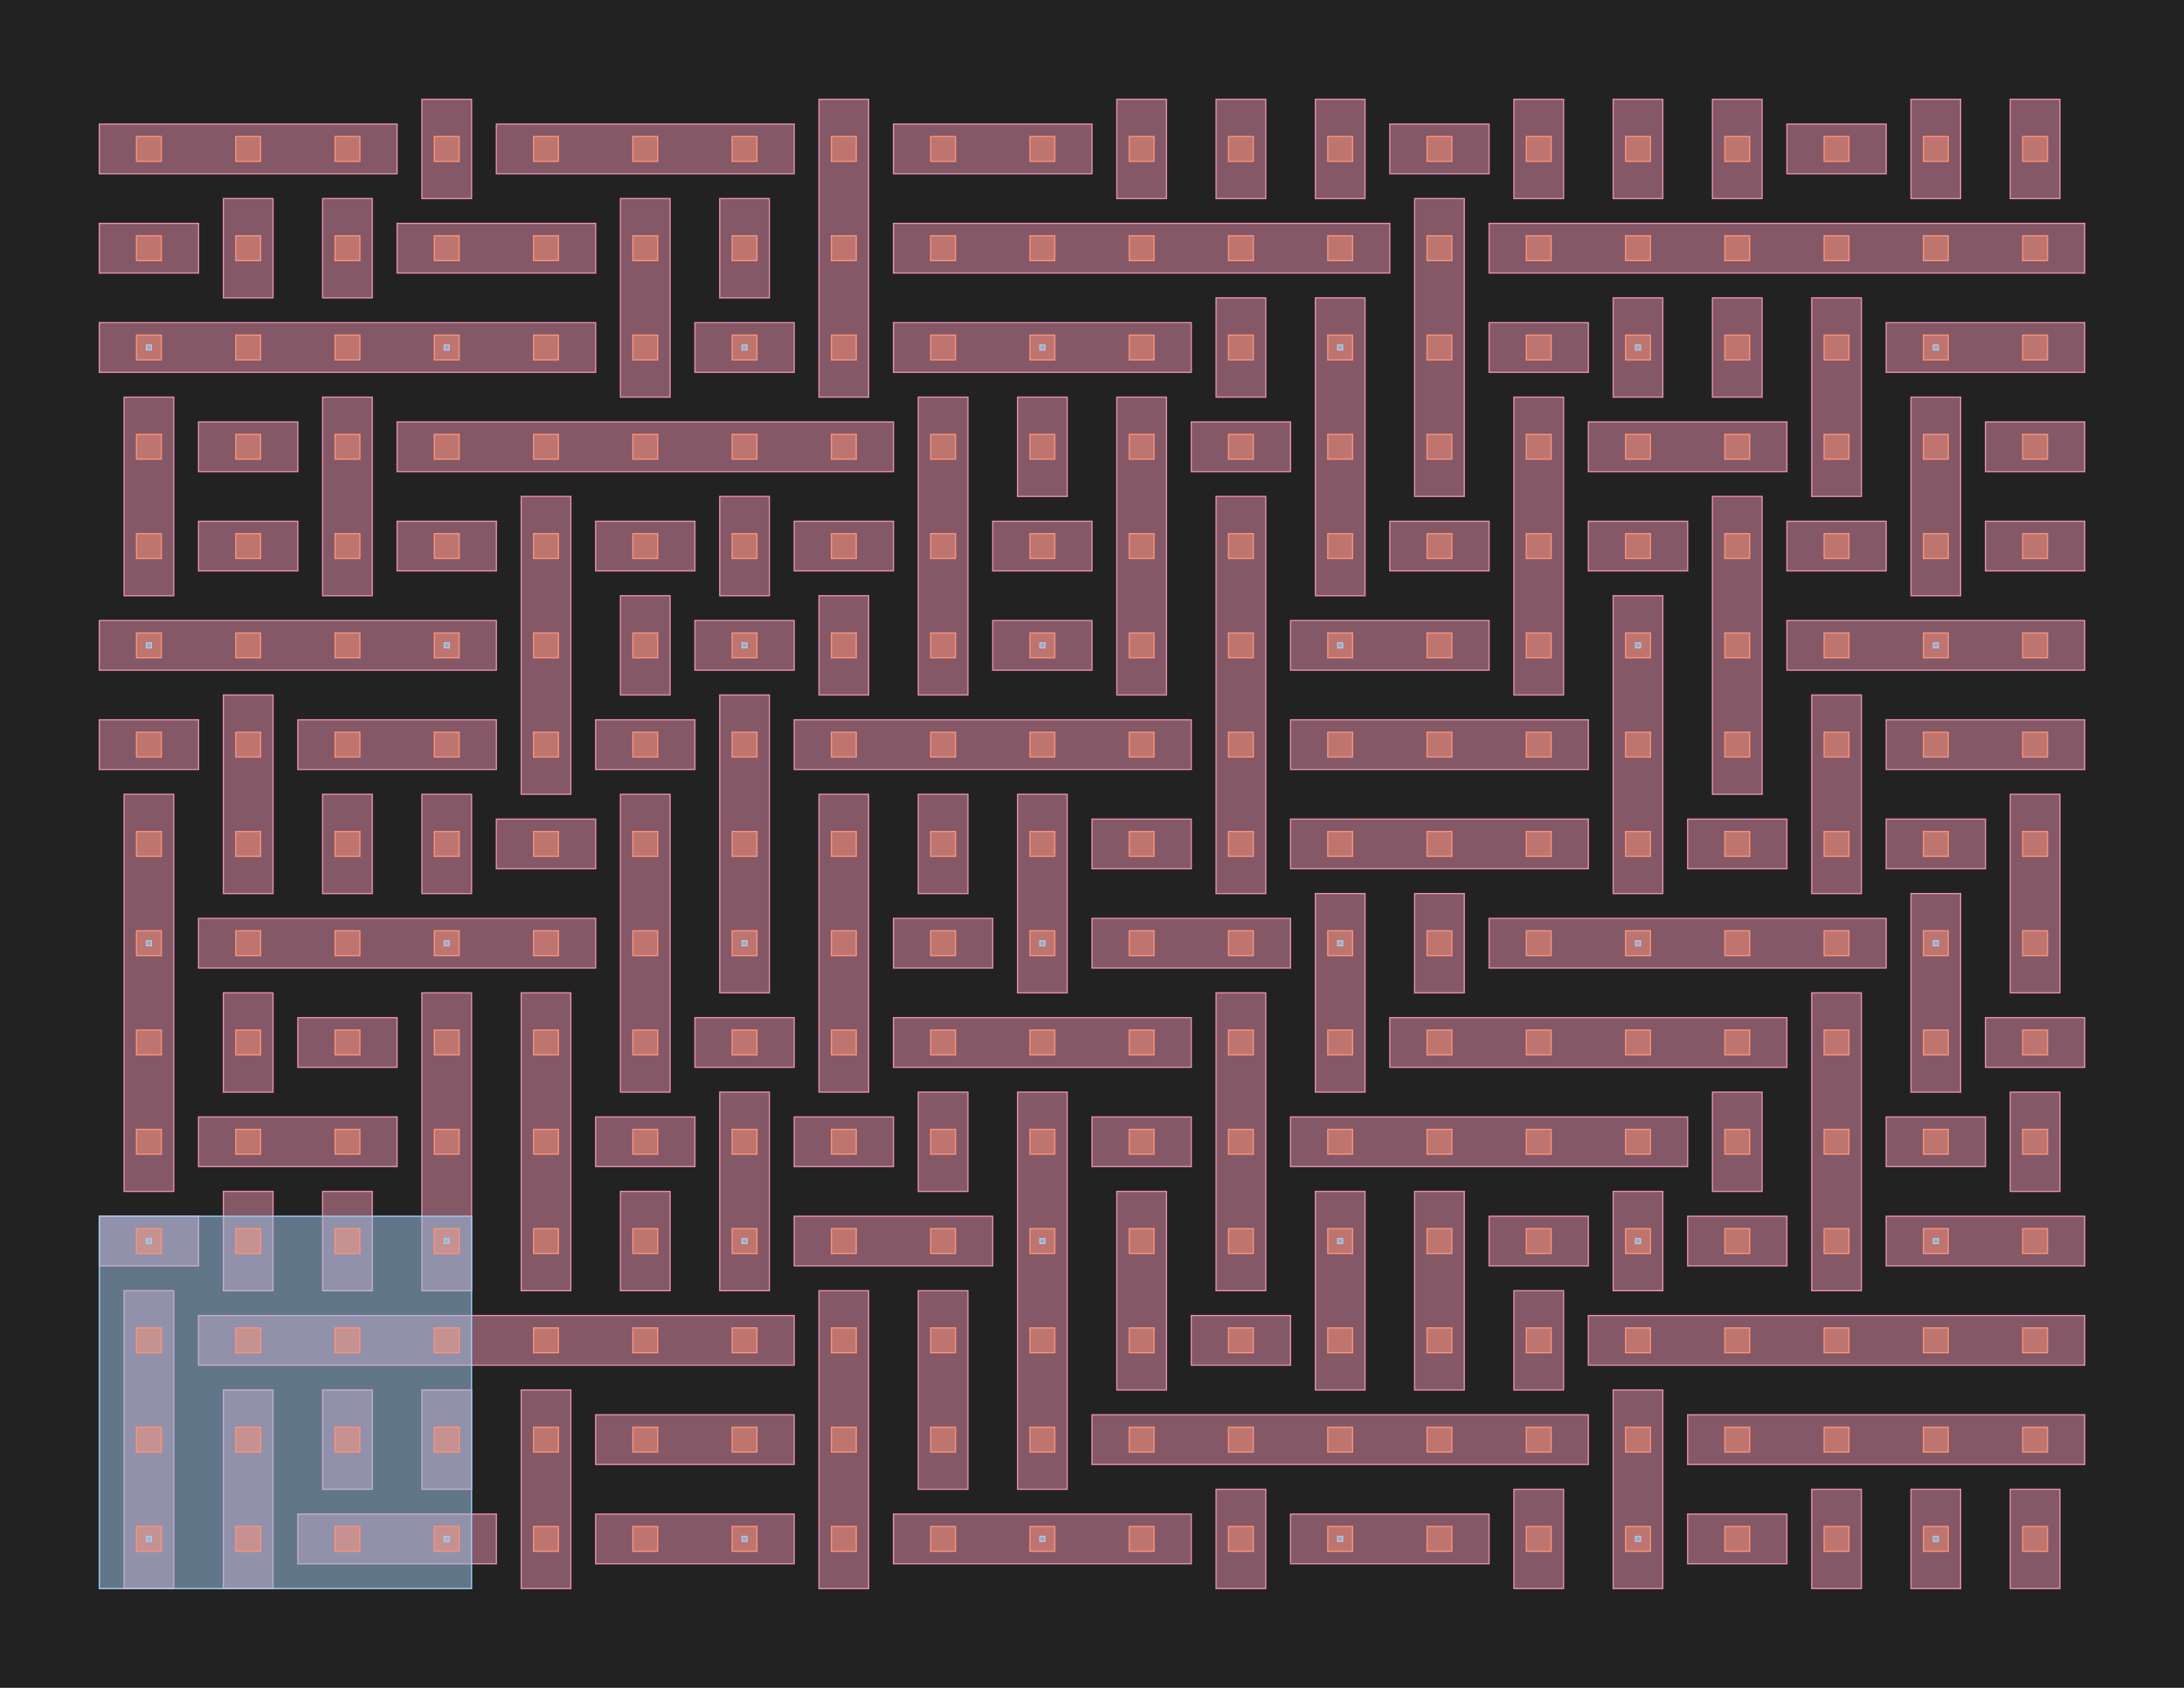 <?xml version="1.0" encoding="UTF-8"?>
<svg xmlns="http://www.w3.org/2000/svg" xmlns:xlink="http://www.w3.org/1999/xlink" width="1760" height="1360" viewBox="-80 -1280 1760 1360">
<defs>
<style type="text/css">
.l5d0 {stroke: #008856; fill: #008856; fill-opacity: 0.5;}
.l1d0 {stroke: #A1CAF1; fill: #A1CAF1; fill-opacity: 0.5;}
.l126d0 {stroke: #E68FAC; fill: #E68FAC; fill-opacity: 0.5;}
.l189d4 {stroke: #A1CAF1; fill: #A1CAF1; fill-opacity: 0.5;}
.l8d0 {stroke: #F99379; fill: #F99379; fill-opacity: 0.5;}
</style>
</defs>
<rect x="-80" y="-1280" width="1760" height="1360" fill="#222222" stroke="none"/>
<g id="my_logo" transform="scale(1 -1)">
<polygon id="0x16ca960" class="l126d0" points="160,20 320,20 320,60 160,60"/>
<polygon id="0x16d5b70" class="l126d0" points="400,20 560,20 560,60 400,60"/>
<polygon id="0x153b400" class="l126d0" points="640,20 880,20 880,60 640,60"/>
<polygon id="0x1727b30" class="l126d0" points="960,20 1120,20 1120,60 960,60"/>
<polygon id="0x15c0050" class="l126d0" points="1280,20 1360,20 1360,60 1280,60"/>
<polygon id="0x1831c70" class="l126d0" points="400,100 560,100 560,140 400,140"/>
<polygon id="0x1882c00" class="l126d0" points="800,100 1200,100 1200,140 800,140"/>
<polygon id="0x17f7250" class="l126d0" points="1280,100 1600,100 1600,140 1280,140"/>
<polygon id="0x17f9260" class="l126d0" points="80,180 560,180 560,220 80,220"/>
<polygon id="0x182dd20" class="l126d0" points="880,180 960,180 960,220 880,220"/>
<polygon id="0x1810db0" class="l126d0" points="1200,180 1600,180 1600,220 1200,220"/>
<polygon id="0x18479c0" class="l126d0" points="0,260 80,260 80,300 0,300"/>
<polygon id="0x18863c0" class="l126d0" points="560,260 720,260 720,300 560,300"/>
<polygon id="0x18ac820" class="l126d0" points="1120,260 1200,260 1200,300 1120,300"/>
<polygon id="0x183c740" class="l126d0" points="1280,260 1360,260 1360,300 1280,300"/>
<polygon id="0x18571a0" class="l126d0" points="1440,260 1600,260 1600,300 1440,300"/>
<polygon id="0x186f2a0" class="l126d0" points="80,340 240,340 240,380 80,380"/>
<polygon id="0x1818890" class="l126d0" points="400,340 480,340 480,380 400,380"/>
<polygon id="0x188e6b0" class="l126d0" points="560,340 640,340 640,380 560,380"/>
<polygon id="0x17fb120" class="l126d0" points="800,340 880,340 880,380 800,380"/>
<polygon id="0x1800820" class="l126d0" points="960,340 1280,340 1280,380 960,380"/>
<polygon id="0x18425e0" class="l126d0" points="1440,340 1520,340 1520,380 1440,380"/>
<polygon id="0x1852d50" class="l126d0" points="160,420 240,420 240,460 160,460"/>
<polygon id="0x1846420" class="l126d0" points="480,420 560,420 560,460 480,460"/>
<polygon id="0x15e3710" class="l126d0" points="640,420 880,420 880,460 640,460"/>
<polygon id="0x165dfd0" class="l126d0" points="1040,420 1360,420 1360,460 1040,460"/>
<polygon id="0x1671070" class="l126d0" points="1520,420 1600,420 1600,460 1520,460"/>
<polygon id="0x167f720" class="l126d0" points="80,500 400,500 400,540 80,540"/>
<polygon id="0x160e670" class="l126d0" points="640,500 720,500 720,540 640,540"/>
<polygon id="0x17df6e0" class="l126d0" points="800,500 960,500 960,540 800,540"/>
<polygon id="0x1811f80" class="l126d0" points="1120,500 1440,500 1440,540 1120,540"/>
<polygon id="0x17a4c80" class="l126d0" points="320,580 400,580 400,620 320,620"/>
<polygon id="0x17cdb00" class="l126d0" points="800,580 880,580 880,620 800,620"/>
<polygon id="0x18a5070" class="l126d0" points="960,580 1200,580 1200,620 960,620"/>
<polygon id="0x18a5130" class="l126d0" points="1280,580 1360,580 1360,620 1280,620"/>
<polygon id="0x18a51f0" class="l126d0" points="1440,580 1520,580 1520,620 1440,620"/>
<polygon id="0x18a52b0" class="l126d0" points="0,660 80,660 80,700 0,700"/>
<polygon id="0x18a5370" class="l126d0" points="160,660 320,660 320,700 160,700"/>
<polygon id="0x18a5430" class="l126d0" points="400,660 480,660 480,700 400,700"/>
<polygon id="0x18a54f0" class="l126d0" points="560,660 880,660 880,700 560,700"/>
<polygon id="0x18a55b0" class="l126d0" points="960,660 1200,660 1200,700 960,700"/>
<polygon id="0x18a5670" class="l126d0" points="1440,660 1600,660 1600,700 1440,700"/>
<polygon id="0x18a5730" class="l126d0" points="0,740 320,740 320,780 0,780"/>
<polygon id="0x18a57f0" class="l126d0" points="480,740 560,740 560,780 480,780"/>
<polygon id="0x18a58b0" class="l126d0" points="720,740 800,740 800,780 720,780"/>
<polygon id="0x18a5970" class="l126d0" points="960,740 1120,740 1120,780 960,780"/>
<polygon id="0x18a5a30" class="l126d0" points="1360,740 1600,740 1600,780 1360,780"/>
<polygon id="0x18a5af0" class="l126d0" points="80,820 160,820 160,860 80,860"/>
<polygon id="0x18a5bb0" class="l126d0" points="240,820 320,820 320,860 240,860"/>
<polygon id="0x18a5c70" class="l126d0" points="400,820 480,820 480,860 400,860"/>
<polygon id="0x18a5d30" class="l126d0" points="560,820 640,820 640,860 560,860"/>
<polygon id="0x18a5df0" class="l126d0" points="720,820 800,820 800,860 720,860"/>
<polygon id="0x18a5eb0" class="l126d0" points="1040,820 1120,820 1120,860 1040,860"/>
<polygon id="0x18a5f70" class="l126d0" points="1200,820 1280,820 1280,860 1200,860"/>
<polygon id="0x18a6030" class="l126d0" points="1360,820 1440,820 1440,860 1360,860"/>
<polygon id="0x18a60f0" class="l126d0" points="1520,820 1600,820 1600,860 1520,860"/>
<polygon id="0x18a61b0" class="l126d0" points="80,900 160,900 160,940 80,940"/>
<polygon id="0x18a6270" class="l126d0" points="240,900 640,900 640,940 240,940"/>
<polygon id="0x18a6330" class="l126d0" points="880,900 960,900 960,940 880,940"/>
<polygon id="0x18a63f0" class="l126d0" points="1200,900 1360,900 1360,940 1200,940"/>
<polygon id="0x18a64b0" class="l126d0" points="1520,900 1600,900 1600,940 1520,940"/>
<polygon id="0x18a6570" class="l126d0" points="0,980 400,980 400,1020 0,1020"/>
<polygon id="0x18a6630" class="l126d0" points="480,980 560,980 560,1020 480,1020"/>
<polygon id="0x18a66f0" class="l126d0" points="640,980 880,980 880,1020 640,1020"/>
<polygon id="0x18a67b0" class="l126d0" points="1120,980 1200,980 1200,1020 1120,1020"/>
<polygon id="0x1819c10" class="l126d0" points="1440,980 1600,980 1600,1020 1440,1020"/>
<polygon id="0x1840870" class="l126d0" points="0,1060 80,1060 80,1100 0,1100"/>
<polygon id="0x1887510" class="l126d0" points="240,1060 400,1060 400,1100 240,1100"/>
<polygon id="0x1645e30" class="l126d0" points="640,1060 1040,1060 1040,1100 640,1100"/>
<polygon id="0x1656ab0" class="l126d0" points="1120,1060 1600,1060 1600,1100 1120,1100"/>
<polygon id="0x16cc690" class="l126d0" points="0,1140 240,1140 240,1180 0,1180"/>
<polygon id="0x16c0820" class="l126d0" points="320,1140 560,1140 560,1180 320,1180"/>
<polygon id="0x1787840" class="l126d0" points="640,1140 800,1140 800,1180 640,1180"/>
<polygon id="0x178e3e0" class="l126d0" points="1040,1140 1120,1140 1120,1180 1040,1180"/>
<polygon id="0x1855e20" class="l126d0" points="1360,1140 1440,1140 1440,1180 1360,1180"/>
<polygon id="0x180af20" class="l126d0" points="20,0 60,0 60,240 20,240"/>
<polygon id="0x1652090" class="l126d0" points="20,320 60,320 60,640 20,640"/>
<polygon id="0x17d07d0" class="l126d0" points="20,800 60,800 60,960 20,960"/>
<polygon id="0x17d3240" class="l126d0" points="100,0 140,0 140,160 100,160"/>
<polygon id="0x17ebf30" class="l126d0" points="100,240 140,240 140,320 100,320"/>
<polygon id="0x1801fa0" class="l126d0" points="100,400 140,400 140,480 100,480"/>
<polygon id="0x187d9a0" class="l126d0" points="100,560 140,560 140,720 100,720"/>
<polygon id="0x16a6fb0" class="l126d0" points="100,1040 140,1040 140,1120 100,1120"/>
<polygon id="0x16f2bb0" class="l126d0" points="180,80 220,80 220,160 180,160"/>
<polygon id="0x16f2c20" class="l126d0" points="180,240 220,240 220,320 180,320"/>
<polygon id="0x1715b60" class="l126d0" points="180,560 220,560 220,640 180,640"/>
<polygon id="0x17809f0" class="l126d0" points="180,800 220,800 220,960 180,960"/>
<polygon id="0x17eb010" class="l126d0" points="180,1040 220,1040 220,1120 180,1120"/>
<polygon id="0x17eb080" class="l126d0" points="260,80 300,80 300,160 260,160"/>
<polygon id="0x1805120" class="l126d0" points="260,240 300,240 300,480 260,480"/>
<polygon id="0x1852370" class="l126d0" points="260,560 300,560 300,640 260,640"/>
<polygon id="0x18486e0" class="l126d0" points="260,1120 300,1120 300,1200 260,1200"/>
<polygon id="0x1848750" class="l126d0" points="340,0 380,0 380,160 340,160"/>
<polygon id="0x1886c70" class="l126d0" points="340,240 380,240 380,480 340,480"/>
<polygon id="0x1670cc0" class="l126d0" points="340,640 380,640 380,880 340,880"/>
<polygon id="0x1673220" class="l126d0" points="420,240 460,240 460,320 420,320"/>
<polygon id="0x1673290" class="l126d0" points="420,400 460,400 460,640 420,640"/>
<polygon id="0x16b0e90" class="l126d0" points="420,720 460,720 460,800 420,800"/>
<polygon id="0x1717460" class="l126d0" points="420,960 460,960 460,1120 420,1120"/>
<polygon id="0x16f0b50" class="l126d0" points="500,240 540,240 540,400 500,400"/>
<polygon id="0x17bffe0" class="l126d0" points="500,480 540,480 540,720 500,720"/>
<polygon id="0x1832e80" class="l126d0" points="500,800 540,800 540,880 500,880"/>
<polygon id="0x17f21f0" class="l126d0" points="500,1040 540,1040 540,1120 500,1120"/>
<polygon id="0x1860650" class="l126d0" points="580,0 620,0 620,240 580,240"/>
<polygon id="0x18769d0" class="l126d0" points="580,400 620,400 620,640 580,640"/>
<polygon id="0x1659a20" class="l126d0" points="580,720 620,720 620,800 580,800"/>
<polygon id="0x1659ae0" class="l126d0" points="580,960 620,960 620,1200 580,1200"/>
<polygon id="0x167dde0" class="l126d0" points="660,80 700,80 700,240 660,240"/>
<polygon id="0x167dea0" class="l126d0" points="660,320 700,320 700,400 660,400"/>
<polygon id="0x170eef0" class="l126d0" points="660,560 700,560 700,640 660,640"/>
<polygon id="0x170efb0" class="l126d0" points="660,720 700,720 700,960 660,960"/>
<polygon id="0x1674960" class="l126d0" points="740,80 780,80 780,400 740,400"/>
<polygon id="0x1674a20" class="l126d0" points="740,480 780,480 780,640 740,640"/>
<polygon id="0x17cf360" class="l126d0" points="740,880 780,880 780,960 740,960"/>
<polygon id="0x17cf420" class="l126d0" points="820,160 860,160 860,320 820,320"/>
<polygon id="0x1577eb0" class="l126d0" points="820,720 860,720 860,960 820,960"/>
<polygon id="0x1577f70" class="l126d0" points="820,1120 860,1120 860,1200 820,1200"/>
<polygon id="0x18138b0" class="l126d0" points="900,0 940,0 940,80 900,80"/>
<polygon id="0x1813970" class="l126d0" points="900,240 940,240 940,480 900,480"/>
<polygon id="0x18177c0" class="l126d0" points="900,560 940,560 940,880 900,880"/>
<polygon id="0x1817880" class="l126d0" points="900,960 940,960 940,1040 900,1040"/>
<polygon id="0x1622790" class="l126d0" points="900,1120 940,1120 940,1200 900,1200"/>
<polygon id="0x1644210" class="l126d0" points="980,160 1020,160 1020,320 980,320"/>
<polygon id="0x1644280" class="l126d0" points="980,400 1020,400 1020,560 980,560"/>
<polygon id="0x164e270" class="l126d0" points="980,800 1020,800 1020,1040 980,1040"/>
<polygon id="0x164e330" class="l126d0" points="980,1120 1020,1120 1020,1200 980,1200"/>
<polygon id="0x1686d10" class="l126d0" points="1060,160 1100,160 1100,320 1060,320"/>
<polygon id="0x16a2040" class="l126d0" points="1060,480 1100,480 1100,560 1060,560"/>
<polygon id="0x16a20b0" class="l126d0" points="1060,880 1100,880 1100,1120 1060,1120"/>
<polygon id="0x1789850" class="l126d0" points="1140,0 1180,0 1180,80 1140,80"/>
<polygon id="0x1789910" class="l126d0" points="1140,160 1180,160 1180,240 1140,240"/>
<polygon id="0x179f410" class="l126d0" points="1140,720 1180,720 1180,960 1140,960"/>
<polygon id="0x1850f40" class="l126d0" points="1140,1120 1180,1120 1180,1200 1140,1200"/>
<polygon id="0x1850fb0" class="l126d0" points="1220,0 1260,0 1260,160 1220,160"/>
<polygon id="0x18495c0" class="l126d0" points="1220,240 1260,240 1260,320 1220,320"/>
<polygon id="0x1849680" class="l126d0" points="1220,560 1260,560 1260,800 1220,800"/>
<polygon id="0x1643290" class="l126d0" points="1220,960 1260,960 1260,1040 1220,1040"/>
<polygon id="0x16a8820" class="l126d0" points="1220,1120 1260,1120 1260,1200 1220,1200"/>
<polygon id="0x16a88e0" class="l126d0" points="1300,320 1340,320 1340,400 1300,400"/>
<polygon id="0x1634740" class="l126d0" points="1300,640 1340,640 1340,880 1300,880"/>
<polygon id="0x1634800" class="l126d0" points="1300,960 1340,960 1340,1040 1300,1040"/>
<polygon id="0x1718e20" class="l126d0" points="1300,1120 1340,1120 1340,1200 1300,1200"/>
<polygon id="0x1711860" class="l126d0" points="1380,0 1420,0 1420,80 1380,80"/>
<polygon id="0x1711920" class="l126d0" points="1380,240 1420,240 1420,480 1380,480"/>
<polygon id="0x177ee20" class="l126d0" points="1380,560 1420,560 1420,720 1380,720"/>
<polygon id="0x177eee0" class="l126d0" points="1380,880 1420,880 1420,1040 1380,1040"/>
<polygon id="0x178d3f0" class="l126d0" points="1460,0 1500,0 1500,80 1460,80"/>
<polygon id="0x167fc10" class="l126d0" points="1460,400 1500,400 1500,560 1460,560"/>
<polygon id="0x167fcd0" class="l126d0" points="1460,800 1500,800 1500,960 1460,960"/>
<polygon id="0x16c9890" class="l126d0" points="1460,1120 1500,1120 1500,1200 1460,1200"/>
<polygon id="0x16c9950" class="l126d0" points="1540,0 1580,0 1580,80 1540,80"/>
<polygon id="0x1707580" class="l126d0" points="1540,320 1580,320 1580,400 1540,400"/>
<polygon id="0x1707640" class="l126d0" points="1540,480 1580,480 1580,640 1540,640"/>
<polygon id="0x17162b0" class="l126d0" points="1540,1120 1580,1120 1580,1200 1540,1200"/>
<polygon id="0x1716370" class="l189d4" points="0,0 300,0 300,300 0,300"/>
<polygon id="0x16ef7d0" class="l8d0" points="30,30 50,30 50,50 30,50"/>
<polygon id="0x16ef890" class="l8d0" points="30,110 50,110 50,130 30,130"/>
<polygon id="0x175c790" class="l8d0" points="30,190 50,190 50,210 30,210"/>
<polygon id="0x175c850" class="l8d0" points="30,270 50,270 50,290 30,290"/>
<polygon id="0x184e4b0" class="l8d0" points="30,350 50,350 50,370 30,370"/>
<polygon id="0x184e570" class="l8d0" points="30,430 50,430 50,450 30,450"/>
<polygon id="0x187df30" class="l8d0" points="30,510 50,510 50,530 30,530"/>
<polygon id="0x187dff0" class="l8d0" points="30,590 50,590 50,610 30,610"/>
<polygon id="0x1883df0" class="l8d0" points="30,670 50,670 50,690 30,690"/>
<polygon id="0x1883eb0" class="l8d0" points="30,750 50,750 50,770 30,770"/>
<polygon id="0x1682fe0" class="l8d0" points="30,830 50,830 50,850 30,850"/>
<polygon id="0x16830a0" class="l8d0" points="30,910 50,910 50,930 30,930"/>
<polygon id="0x166f9f0" class="l8d0" points="30,990 50,990 50,1010 30,1010"/>
<polygon id="0x166fab0" class="l8d0" points="30,1070 50,1070 50,1090 30,1090"/>
<polygon id="0x16ca120" class="l8d0" points="30,1150 50,1150 50,1170 30,1170"/>
<polygon id="0x16ca1e0" class="l8d0" points="110,30 130,30 130,50 110,50"/>
<polygon id="0x17d7b60" class="l8d0" points="110,110 130,110 130,130 110,130"/>
<polygon id="0x17d7c20" class="l8d0" points="110,190 130,190 130,210 110,210"/>
<polygon id="0x16813b0" class="l8d0" points="110,270 130,270 130,290 110,290"/>
<polygon id="0x1681470" class="l8d0" points="110,350 130,350 130,370 110,370"/>
<polygon id="0x16814e0" class="l8d0" points="110,430 130,430 130,450 110,450"/>
<polygon id="0x16db280" class="l8d0" points="110,510 130,510 130,530 110,530"/>
<polygon id="0x16db340" class="l8d0" points="110,590 130,590 130,610 110,610"/>
<polygon id="0x16d1ad0" class="l8d0" points="110,670 130,670 130,690 110,690"/>
<polygon id="0x16d1b90" class="l8d0" points="110,750 130,750 130,770 110,770"/>
<polygon id="0x17962d0" class="l8d0" points="110,830 130,830 130,850 110,850"/>
<polygon id="0x1796390" class="l8d0" points="110,910 130,910 130,930 110,930"/>
<polygon id="0x185f040" class="l8d0" points="110,990 130,990 130,1010 110,1010"/>
<polygon id="0x185f100" class="l8d0" points="110,1070 130,1070 130,1090 110,1090"/>
<polygon id="0x1874800" class="l8d0" points="110,1150 130,1150 130,1170 110,1170"/>
<polygon id="0x18748c0" class="l8d0" points="190,30 210,30 210,50 190,50"/>
<polygon id="0x15e2e90" class="l8d0" points="190,110 210,110 210,130 190,130"/>
<polygon id="0x15e2f50" class="l8d0" points="190,190 210,190 210,210 190,210"/>
<polygon id="0x166dd50" class="l8d0" points="190,270 210,270 210,290 190,290"/>
<polygon id="0x166de10" class="l8d0" points="190,350 210,350 210,370 190,370"/>
<polygon id="0x167d540" class="l8d0" points="190,430 210,430 210,450 190,450"/>
<polygon id="0x167d600" class="l8d0" points="190,510 210,510 210,530 190,530"/>
<polygon id="0x1698830" class="l8d0" points="190,590 210,590 210,610 190,610"/>
<polygon id="0x16988f0" class="l8d0" points="190,670 210,670 210,690 190,690"/>
<polygon id="0x16c2ee0" class="l8d0" points="190,750 210,750 210,770 190,770"/>
<polygon id="0x16c2fa0" class="l8d0" points="190,830 210,830 210,850 190,850"/>
<polygon id="0x1756fa0" class="l8d0" points="190,910 210,910 210,930 190,930"/>
<polygon id="0x1757060" class="l8d0" points="190,990 210,990 210,1010 190,1010"/>
<polygon id="0x17c8d00" class="l8d0" points="190,1070 210,1070 210,1090 190,1090"/>
<polygon id="0x17c8dc0" class="l8d0" points="190,1150 210,1150 210,1170 190,1170"/>
<polygon id="0x1541910" class="l8d0" points="270,30 290,30 290,50 270,50"/>
<polygon id="0x15419d0" class="l8d0" points="270,110 290,110 290,130 270,130"/>
<polygon id="0x16426f0" class="l8d0" points="270,190 290,190 290,210 270,210"/>
<polygon id="0x16427b0" class="l8d0" points="270,270 290,270 290,290 270,290"/>
<polygon id="0x175ef30" class="l8d0" points="270,350 290,350 290,370 270,370"/>
<polygon id="0x175eff0" class="l8d0" points="270,430 290,430 290,450 270,450"/>
<polygon id="0x17b1c80" class="l8d0" points="270,510 290,510 290,530 270,530"/>
<polygon id="0x17b1d40" class="l8d0" points="270,590 290,590 290,610 270,610"/>
<polygon id="0x17d84b0" class="l8d0" points="270,670 290,670 290,690 270,690"/>
<polygon id="0x17d8570" class="l8d0" points="270,750 290,750 290,770 270,770"/>
<polygon id="0x18621e0" class="l8d0" points="270,830 290,830 290,850 270,850"/>
<polygon id="0x18622a0" class="l8d0" points="270,910 290,910 290,930 270,930"/>
<polygon id="0x1709700" class="l8d0" points="270,990 290,990 290,1010 270,1010"/>
<polygon id="0x17097c0" class="l8d0" points="270,1070 290,1070 290,1090 270,1090"/>
<polygon id="0x17e1f60" class="l8d0" points="270,1150 290,1150 290,1170 270,1170"/>
<polygon id="0x17e2020" class="l8d0" points="350,30 370,30 370,50 350,50"/>
<polygon id="0x17fa9c0" class="l8d0" points="350,110 370,110 370,130 350,130"/>
<polygon id="0x17faa30" class="l8d0" points="350,190 370,190 370,210 350,210"/>
<polygon id="0x17faaf0" class="l8d0" points="350,270 370,270 370,290 350,290"/>
<polygon id="0x183df50" class="l8d0" points="350,350 370,350 370,370 350,370"/>
<polygon id="0x183e010" class="l8d0" points="350,430 370,430 370,450 350,450"/>
<polygon id="0x1725320" class="l8d0" points="350,510 370,510 370,530 350,530"/>
<polygon id="0x17253e0" class="l8d0" points="350,590 370,590 370,610 350,610"/>
<polygon id="0x178b120" class="l8d0" points="350,670 370,670 370,690 350,690"/>
<polygon id="0x178b1e0" class="l8d0" points="350,750 370,750 370,770 350,770"/>
<polygon id="0x17f28e0" class="l8d0" points="350,830 370,830 370,850 350,850"/>
<polygon id="0x17f29a0" class="l8d0" points="350,910 370,910 370,930 350,930"/>
<polygon id="0x17fa480" class="l8d0" points="350,990 370,990 370,1010 350,1010"/>
<polygon id="0x17fa540" class="l8d0" points="350,1070 370,1070 370,1090 350,1090"/>
<polygon id="0x1862890" class="l8d0" points="350,1150 370,1150 370,1170 350,1170"/>
<polygon id="0x1862950" class="l8d0" points="430,30 450,30 450,50 430,50"/>
<polygon id="0x15e4040" class="l8d0" points="430,110 450,110 450,130 430,130"/>
<polygon id="0x15e4100" class="l8d0" points="430,190 450,190 450,210 430,210"/>
<polygon id="0x1685af0" class="l8d0" points="430,270 450,270 450,290 430,290"/>
<polygon id="0x1685bb0" class="l8d0" points="430,350 450,350 450,370 430,370"/>
<polygon id="0x1685c70" class="l8d0" points="430,430 450,430 450,450 430,450"/>
<polygon id="0x16885c0" class="l8d0" points="430,510 450,510 450,530 430,530"/>
<polygon id="0x1688680" class="l8d0" points="430,590 450,590 450,610 430,610"/>
<polygon id="0x1688740" class="l8d0" points="430,670 450,670 450,690 430,690"/>
<polygon id="0x16da130" class="l8d0" points="430,750 450,750 450,770 430,770"/>
<polygon id="0x16da1f0" class="l8d0" points="430,830 450,830 450,850 430,850"/>
<polygon id="0x16da2b0" class="l8d0" points="430,910 450,910 450,930 430,930"/>
<polygon id="0x16e8db0" class="l8d0" points="430,990 450,990 450,1010 430,1010"/>
<polygon id="0x16e8e70" class="l8d0" points="430,1070 450,1070 450,1090 430,1090"/>
<polygon id="0x16e8f30" class="l8d0" points="430,1150 450,1150 450,1170 430,1170"/>
<polygon id="0x170f9f0" class="l8d0" points="510,30 530,30 530,50 510,50"/>
<polygon id="0x170fab0" class="l8d0" points="510,110 530,110 530,130 510,130"/>
<polygon id="0x170fb70" class="l8d0" points="510,190 530,190 530,210 510,210"/>
<polygon id="0x179fd60" class="l8d0" points="510,270 530,270 530,290 510,290"/>
<polygon id="0x179fe20" class="l8d0" points="510,350 530,350 530,370 510,370"/>
<polygon id="0x179fee0" class="l8d0" points="510,430 530,430 530,450 510,450"/>
<polygon id="0x180e830" class="l8d0" points="510,510 530,510 530,530 510,530"/>
<polygon id="0x180e8f0" class="l8d0" points="510,590 530,590 530,610 510,610"/>
<polygon id="0x180e9b0" class="l8d0" points="510,670 530,670 530,690 510,690"/>
<polygon id="0x16f6290" class="l8d0" points="510,750 530,750 530,770 510,770"/>
<polygon id="0x16f6350" class="l8d0" points="510,830 530,830 530,850 510,850"/>
<polygon id="0x160eca0" class="l8d0" points="510,910 530,910 530,930 510,930"/>
<polygon id="0x160ed60" class="l8d0" points="510,990 530,990 530,1010 510,1010"/>
<polygon id="0x160ee20" class="l8d0" points="510,1070 530,1070 530,1090 510,1090"/>
<polygon id="0x1836df0" class="l8d0" points="510,1150 530,1150 530,1170 510,1170"/>
<polygon id="0x1836eb0" class="l8d0" points="590,30 610,30 610,50 590,50"/>
<polygon id="0x17ef730" class="l8d0" points="590,110 610,110 610,130 590,130"/>
<polygon id="0x17ef7f0" class="l8d0" points="590,190 610,190 610,210 590,210"/>
<polygon id="0x17ef8b0" class="l8d0" points="590,270 610,270 610,290 590,290"/>
<polygon id="0x18550c0" class="l8d0" points="590,350 610,350 610,370 590,370"/>
<polygon id="0x1855180" class="l8d0" points="590,430 610,430 610,450 590,450"/>
<polygon id="0x18a7880" class="l8d0" points="590,510 610,510 610,530 590,530"/>
<polygon id="0x18a7940" class="l8d0" points="590,590 610,590 610,610 590,610"/>
<polygon id="0x18a7a00" class="l8d0" points="590,670 610,670 610,690 590,690"/>
<polygon id="0x18a7ac0" class="l8d0" points="590,750 610,750 610,770 590,770"/>
<polygon id="0x18a7b80" class="l8d0" points="590,830 610,830 610,850 590,850"/>
<polygon id="0x18a7c40" class="l8d0" points="590,910 610,910 610,930 590,930"/>
<polygon id="0x18a7d00" class="l8d0" points="590,990 610,990 610,1010 590,1010"/>
<polygon id="0x18a7dc0" class="l8d0" points="590,1070 610,1070 610,1090 590,1090"/>
<polygon id="0x18a7e80" class="l8d0" points="590,1150 610,1150 610,1170 590,1170"/>
<polygon id="0x18a7f40" class="l8d0" points="670,30 690,30 690,50 670,50"/>
<polygon id="0x18a8000" class="l8d0" points="670,110 690,110 690,130 670,130"/>
<polygon id="0x18a80c0" class="l8d0" points="670,190 690,190 690,210 670,210"/>
<polygon id="0x18a8180" class="l8d0" points="670,270 690,270 690,290 670,290"/>
<polygon id="0x18a8240" class="l8d0" points="670,350 690,350 690,370 670,370"/>
<polygon id="0x18a8300" class="l8d0" points="670,430 690,430 690,450 670,450"/>
<polygon id="0x18a83c0" class="l8d0" points="670,510 690,510 690,530 670,530"/>
<polygon id="0x18a8480" class="l8d0" points="670,590 690,590 690,610 670,610"/>
<polygon id="0x18a8540" class="l8d0" points="670,670 690,670 690,690 670,690"/>
<polygon id="0x18a8600" class="l8d0" points="670,750 690,750 690,770 670,770"/>
<polygon id="0x18a86c0" class="l8d0" points="670,830 690,830 690,850 670,850"/>
<polygon id="0x18a8780" class="l8d0" points="670,910 690,910 690,930 670,930"/>
<polygon id="0x18a8840" class="l8d0" points="670,990 690,990 690,1010 670,1010"/>
<polygon id="0x18a8900" class="l8d0" points="670,1070 690,1070 690,1090 670,1090"/>
<polygon id="0x18a89c0" class="l8d0" points="670,1150 690,1150 690,1170 670,1170"/>
<polygon id="0x18a8a80" class="l8d0" points="750,30 770,30 770,50 750,50"/>
<polygon id="0x18a8b40" class="l8d0" points="750,110 770,110 770,130 750,130"/>
<polygon id="0x18a8c00" class="l8d0" points="750,190 770,190 770,210 750,210"/>
<polygon id="0x18a8cc0" class="l8d0" points="750,270 770,270 770,290 750,290"/>
<polygon id="0x18a8d80" class="l8d0" points="750,350 770,350 770,370 750,370"/>
<polygon id="0x18a8e40" class="l8d0" points="750,430 770,430 770,450 750,450"/>
<polygon id="0x18a8f00" class="l8d0" points="750,510 770,510 770,530 750,530"/>
<polygon id="0x18a8fc0" class="l8d0" points="750,590 770,590 770,610 750,610"/>
<polygon id="0x18a9080" class="l8d0" points="750,670 770,670 770,690 750,690"/>
<polygon id="0x18a9140" class="l8d0" points="750,750 770,750 770,770 750,770"/>
<polygon id="0x18a9200" class="l8d0" points="750,830 770,830 770,850 750,850"/>
<polygon id="0x18a92c0" class="l8d0" points="750,910 770,910 770,930 750,930"/>
<polygon id="0x18a9380" class="l8d0" points="750,990 770,990 770,1010 750,1010"/>
<polygon id="0x18a9440" class="l8d0" points="750,1070 770,1070 770,1090 750,1090"/>
<polygon id="0x18a9500" class="l8d0" points="750,1150 770,1150 770,1170 750,1170"/>
<polygon id="0x18a95c0" class="l8d0" points="830,30 850,30 850,50 830,50"/>
<polygon id="0x18a9680" class="l8d0" points="830,110 850,110 850,130 830,130"/>
<polygon id="0x18a9740" class="l8d0" points="830,190 850,190 850,210 830,210"/>
<polygon id="0x18a9800" class="l8d0" points="830,270 850,270 850,290 830,290"/>
<polygon id="0x18a98c0" class="l8d0" points="830,350 850,350 850,370 830,370"/>
<polygon id="0x18a9980" class="l8d0" points="830,430 850,430 850,450 830,450"/>
<polygon id="0x18a9a40" class="l8d0" points="830,510 850,510 850,530 830,530"/>
<polygon id="0x18a9b00" class="l8d0" points="830,590 850,590 850,610 830,610"/>
<polygon id="0x18a9bc0" class="l8d0" points="830,670 850,670 850,690 830,690"/>
<polygon id="0x18a9c80" class="l8d0" points="830,750 850,750 850,770 830,770"/>
<polygon id="0x18a9d40" class="l8d0" points="830,830 850,830 850,850 830,850"/>
<polygon id="0x18a9e00" class="l8d0" points="830,910 850,910 850,930 830,930"/>
<polygon id="0x18a9ec0" class="l8d0" points="830,990 850,990 850,1010 830,1010"/>
<polygon id="0x18a9f80" class="l8d0" points="830,1070 850,1070 850,1090 830,1090"/>
<polygon id="0x18aa040" class="l8d0" points="830,1150 850,1150 850,1170 830,1170"/>
<polygon id="0x18aa100" class="l8d0" points="910,30 930,30 930,50 910,50"/>
<polygon id="0x18aa1c0" class="l8d0" points="910,110 930,110 930,130 910,130"/>
<polygon id="0x18aa280" class="l8d0" points="910,190 930,190 930,210 910,210"/>
<polygon id="0x18aa340" class="l8d0" points="910,270 930,270 930,290 910,290"/>
<polygon id="0x18aa400" class="l8d0" points="910,350 930,350 930,370 910,370"/>
<polygon id="0x18aa4c0" class="l8d0" points="910,430 930,430 930,450 910,450"/>
<polygon id="0x18aa580" class="l8d0" points="910,510 930,510 930,530 910,530"/>
<polygon id="0x18aa640" class="l8d0" points="910,590 930,590 930,610 910,610"/>
<polygon id="0x18aa700" class="l8d0" points="910,670 930,670 930,690 910,690"/>
<polygon id="0x18aa7c0" class="l8d0" points="910,750 930,750 930,770 910,770"/>
<polygon id="0x18aa880" class="l8d0" points="910,830 930,830 930,850 910,850"/>
<polygon id="0x18aa940" class="l8d0" points="910,910 930,910 930,930 910,930"/>
<polygon id="0x18aaa00" class="l8d0" points="910,990 930,990 930,1010 910,1010"/>
<polygon id="0x18aaac0" class="l8d0" points="910,1070 930,1070 930,1090 910,1090"/>
<polygon id="0x18aab80" class="l8d0" points="910,1150 930,1150 930,1170 910,1170"/>
<polygon id="0x18aac40" class="l8d0" points="990,30 1010,30 1010,50 990,50"/>
<polygon id="0x18aad00" class="l8d0" points="990,110 1010,110 1010,130 990,130"/>
<polygon id="0x18aadc0" class="l8d0" points="990,190 1010,190 1010,210 990,210"/>
<polygon id="0x18aae80" class="l8d0" points="990,270 1010,270 1010,290 990,290"/>
<polygon id="0x18aaf40" class="l8d0" points="990,350 1010,350 1010,370 990,370"/>
<polygon id="0x18ab000" class="l8d0" points="990,430 1010,430 1010,450 990,450"/>
<polygon id="0x18ab0c0" class="l8d0" points="990,510 1010,510 1010,530 990,530"/>
<polygon id="0x18ab180" class="l8d0" points="990,590 1010,590 1010,610 990,610"/>
<polygon id="0x18ab240" class="l8d0" points="990,670 1010,670 1010,690 990,690"/>
<polygon id="0x18ab300" class="l8d0" points="990,750 1010,750 1010,770 990,770"/>
<polygon id="0x18ab3c0" class="l8d0" points="990,830 1010,830 1010,850 990,850"/>
<polygon id="0x18ab480" class="l8d0" points="990,910 1010,910 1010,930 990,930"/>
<polygon id="0x18ab540" class="l8d0" points="990,990 1010,990 1010,1010 990,1010"/>
<polygon id="0x18ab600" class="l8d0" points="990,1070 1010,1070 1010,1090 990,1090"/>
<polygon id="0x18ab6c0" class="l8d0" points="990,1150 1010,1150 1010,1170 990,1170"/>
<polygon id="0x18ab780" class="l8d0" points="1070,30 1090,30 1090,50 1070,50"/>
<polygon id="0x18ab840" class="l8d0" points="1070,110 1090,110 1090,130 1070,130"/>
<polygon id="0x18ab900" class="l8d0" points="1070,190 1090,190 1090,210 1070,210"/>
<polygon id="0x18ab9c0" class="l8d0" points="1070,270 1090,270 1090,290 1070,290"/>
<polygon id="0x18aba80" class="l8d0" points="1070,350 1090,350 1090,370 1070,370"/>
<polygon id="0x18abb40" class="l8d0" points="1070,430 1090,430 1090,450 1070,450"/>
<polygon id="0x18abc00" class="l8d0" points="1070,510 1090,510 1090,530 1070,530"/>
<polygon id="0x18abcc0" class="l8d0" points="1070,590 1090,590 1090,610 1070,610"/>
<polygon id="0x18abd80" class="l8d0" points="1070,670 1090,670 1090,690 1070,690"/>
<polygon id="0x18abe40" class="l8d0" points="1070,750 1090,750 1090,770 1070,770"/>
<polygon id="0x18abf00" class="l8d0" points="1070,830 1090,830 1090,850 1070,850"/>
<polygon id="0x18abfc0" class="l8d0" points="1070,910 1090,910 1090,930 1070,930"/>
<polygon id="0x18ac080" class="l8d0" points="1070,990 1090,990 1090,1010 1070,1010"/>
<polygon id="0x18aea10" class="l8d0" points="1070,1070 1090,1070 1090,1090 1070,1090"/>
<polygon id="0x18aead0" class="l8d0" points="1070,1150 1090,1150 1090,1170 1070,1170"/>
<polygon id="0x18aeb90" class="l8d0" points="1150,30 1170,30 1170,50 1150,50"/>
<polygon id="0x18aec50" class="l8d0" points="1150,110 1170,110 1170,130 1150,130"/>
<polygon id="0x18aed10" class="l8d0" points="1150,190 1170,190 1170,210 1150,210"/>
<polygon id="0x18aedd0" class="l8d0" points="1150,270 1170,270 1170,290 1150,290"/>
<polygon id="0x18aee90" class="l8d0" points="1150,350 1170,350 1170,370 1150,370"/>
<polygon id="0x18aef50" class="l8d0" points="1150,430 1170,430 1170,450 1150,450"/>
<polygon id="0x18af010" class="l8d0" points="1150,510 1170,510 1170,530 1150,530"/>
<polygon id="0x18af0d0" class="l8d0" points="1150,590 1170,590 1170,610 1150,610"/>
<polygon id="0x18af190" class="l8d0" points="1150,670 1170,670 1170,690 1150,690"/>
<polygon id="0x18af250" class="l8d0" points="1150,750 1170,750 1170,770 1150,770"/>
<polygon id="0x18af310" class="l8d0" points="1150,830 1170,830 1170,850 1150,850"/>
<polygon id="0x18af3d0" class="l8d0" points="1150,910 1170,910 1170,930 1150,930"/>
<polygon id="0x18af490" class="l8d0" points="1150,990 1170,990 1170,1010 1150,1010"/>
<polygon id="0x18af550" class="l8d0" points="1150,1070 1170,1070 1170,1090 1150,1090"/>
<polygon id="0x18af610" class="l8d0" points="1150,1150 1170,1150 1170,1170 1150,1170"/>
<polygon id="0x18af6d0" class="l8d0" points="1230,30 1250,30 1250,50 1230,50"/>
<polygon id="0x18af790" class="l8d0" points="1230,110 1250,110 1250,130 1230,130"/>
<polygon id="0x18af850" class="l8d0" points="1230,190 1250,190 1250,210 1230,210"/>
<polygon id="0x18af910" class="l8d0" points="1230,270 1250,270 1250,290 1230,290"/>
<polygon id="0x18af9d0" class="l8d0" points="1230,350 1250,350 1250,370 1230,370"/>
<polygon id="0x18afa90" class="l8d0" points="1230,430 1250,430 1250,450 1230,450"/>
<polygon id="0x18afb50" class="l8d0" points="1230,510 1250,510 1250,530 1230,530"/>
<polygon id="0x18afc10" class="l8d0" points="1230,590 1250,590 1250,610 1230,610"/>
<polygon id="0x18afcd0" class="l8d0" points="1230,670 1250,670 1250,690 1230,690"/>
<polygon id="0x18afd90" class="l8d0" points="1230,750 1250,750 1250,770 1230,770"/>
<polygon id="0x18afe50" class="l8d0" points="1230,830 1250,830 1250,850 1230,850"/>
<polygon id="0x18aff10" class="l8d0" points="1230,910 1250,910 1250,930 1230,930"/>
<polygon id="0x18affd0" class="l8d0" points="1230,990 1250,990 1250,1010 1230,1010"/>
<polygon id="0x18b0090" class="l8d0" points="1230,1070 1250,1070 1250,1090 1230,1090"/>
<polygon id="0x18b0150" class="l8d0" points="1230,1150 1250,1150 1250,1170 1230,1170"/>
<polygon id="0x18b0210" class="l8d0" points="1310,30 1330,30 1330,50 1310,50"/>
<polygon id="0x18b02d0" class="l8d0" points="1310,110 1330,110 1330,130 1310,130"/>
<polygon id="0x18b0390" class="l8d0" points="1310,190 1330,190 1330,210 1310,210"/>
<polygon id="0x18b0450" class="l8d0" points="1310,270 1330,270 1330,290 1310,290"/>
<polygon id="0x18b0510" class="l8d0" points="1310,350 1330,350 1330,370 1310,370"/>
<polygon id="0x18b05d0" class="l8d0" points="1310,430 1330,430 1330,450 1310,450"/>
<polygon id="0x18b0690" class="l8d0" points="1310,510 1330,510 1330,530 1310,530"/>
<polygon id="0x18b0750" class="l8d0" points="1310,590 1330,590 1330,610 1310,610"/>
<polygon id="0x18b0810" class="l8d0" points="1310,670 1330,670 1330,690 1310,690"/>
<polygon id="0x18b08d0" class="l8d0" points="1310,750 1330,750 1330,770 1310,770"/>
<polygon id="0x18b0990" class="l8d0" points="1310,830 1330,830 1330,850 1310,850"/>
<polygon id="0x18b0a50" class="l8d0" points="1310,910 1330,910 1330,930 1310,930"/>
<polygon id="0x18b0b10" class="l8d0" points="1310,990 1330,990 1330,1010 1310,1010"/>
<polygon id="0x18b0bd0" class="l8d0" points="1310,1070 1330,1070 1330,1090 1310,1090"/>
<polygon id="0x18b0c90" class="l8d0" points="1310,1150 1330,1150 1330,1170 1310,1170"/>
<polygon id="0x18b0d50" class="l8d0" points="1390,30 1410,30 1410,50 1390,50"/>
<polygon id="0x18b0e10" class="l8d0" points="1390,110 1410,110 1410,130 1390,130"/>
<polygon id="0x18b0ed0" class="l8d0" points="1390,190 1410,190 1410,210 1390,210"/>
<polygon id="0x18b0f90" class="l8d0" points="1390,270 1410,270 1410,290 1390,290"/>
<polygon id="0x18b1050" class="l8d0" points="1390,350 1410,350 1410,370 1390,370"/>
<polygon id="0x18b1110" class="l8d0" points="1390,430 1410,430 1410,450 1390,450"/>
<polygon id="0x18b11d0" class="l8d0" points="1390,510 1410,510 1410,530 1390,530"/>
<polygon id="0x18b1290" class="l8d0" points="1390,590 1410,590 1410,610 1390,610"/>
<polygon id="0x18b1350" class="l8d0" points="1390,670 1410,670 1410,690 1390,690"/>
<polygon id="0x18b1410" class="l8d0" points="1390,750 1410,750 1410,770 1390,770"/>
<polygon id="0x18b14d0" class="l8d0" points="1390,830 1410,830 1410,850 1390,850"/>
<polygon id="0x18b1590" class="l8d0" points="1390,910 1410,910 1410,930 1390,930"/>
<polygon id="0x18b1650" class="l8d0" points="1390,990 1410,990 1410,1010 1390,1010"/>
<polygon id="0x18b1710" class="l8d0" points="1390,1070 1410,1070 1410,1090 1390,1090"/>
<polygon id="0x18b17d0" class="l8d0" points="1390,1150 1410,1150 1410,1170 1390,1170"/>
<polygon id="0x18b1890" class="l8d0" points="1470,30 1490,30 1490,50 1470,50"/>
<polygon id="0x18b1950" class="l8d0" points="1470,110 1490,110 1490,130 1470,130"/>
<polygon id="0x18b1a10" class="l8d0" points="1470,190 1490,190 1490,210 1470,210"/>
<polygon id="0x18b1ad0" class="l8d0" points="1470,270 1490,270 1490,290 1470,290"/>
<polygon id="0x18b1b90" class="l8d0" points="1470,350 1490,350 1490,370 1470,370"/>
<polygon id="0x18b1c50" class="l8d0" points="1470,430 1490,430 1490,450 1470,450"/>
<polygon id="0x18b1d10" class="l8d0" points="1470,510 1490,510 1490,530 1470,530"/>
<polygon id="0x18b1dd0" class="l8d0" points="1470,590 1490,590 1490,610 1470,610"/>
<polygon id="0x18b1e90" class="l8d0" points="1470,670 1490,670 1490,690 1470,690"/>
<polygon id="0x18b1f50" class="l8d0" points="1470,750 1490,750 1490,770 1470,770"/>
<polygon id="0x18b2010" class="l8d0" points="1470,830 1490,830 1490,850 1470,850"/>
<polygon id="0x18b20d0" class="l8d0" points="1470,910 1490,910 1490,930 1470,930"/>
<polygon id="0x18b2190" class="l8d0" points="1470,990 1490,990 1490,1010 1470,1010"/>
<polygon id="0x18b2250" class="l8d0" points="1470,1070 1490,1070 1490,1090 1470,1090"/>
<polygon id="0x18b2310" class="l8d0" points="1470,1150 1490,1150 1490,1170 1470,1170"/>
<polygon id="0x18b23d0" class="l8d0" points="1550,30 1570,30 1570,50 1550,50"/>
<polygon id="0x18b2490" class="l8d0" points="1550,110 1570,110 1570,130 1550,130"/>
<polygon id="0x18b2550" class="l8d0" points="1550,190 1570,190 1570,210 1550,210"/>
<polygon id="0x18b2610" class="l8d0" points="1550,270 1570,270 1570,290 1550,290"/>
<polygon id="0x18b26d0" class="l8d0" points="1550,350 1570,350 1570,370 1550,370"/>
<polygon id="0x18b2790" class="l8d0" points="1550,430 1570,430 1570,450 1550,450"/>
<polygon id="0x18b2850" class="l8d0" points="1550,510 1570,510 1570,530 1550,530"/>
<polygon id="0x18b2910" class="l8d0" points="1550,590 1570,590 1570,610 1550,610"/>
<polygon id="0x18b29d0" class="l8d0" points="1550,670 1570,670 1570,690 1550,690"/>
<polygon id="0x18b2a90" class="l8d0" points="1550,750 1570,750 1570,770 1550,770"/>
<polygon id="0x18b2b50" class="l8d0" points="1550,830 1570,830 1570,850 1550,850"/>
<polygon id="0x18b2c10" class="l8d0" points="1550,910 1570,910 1570,930 1550,930"/>
<polygon id="0x18b2cd0" class="l8d0" points="1550,990 1570,990 1570,1010 1550,1010"/>
<polygon id="0x18b2d90" class="l8d0" points="1550,1070 1570,1070 1570,1090 1550,1090"/>
<polygon id="0x18b2e50" class="l8d0" points="1550,1150 1570,1150 1570,1170 1550,1170"/>
<polygon id="0x18b2f10" class="l1d0" points="38,38 42,38 42,42 38,42"/>
<polygon id="0x18b2fd0" class="l1d0" points="38,278 42,278 42,282 38,282"/>
<polygon id="0x18b3090" class="l1d0" points="38,518 42,518 42,522 38,522"/>
<polygon id="0x18b3150" class="l1d0" points="38,758 42,758 42,762 38,762"/>
<polygon id="0x18b3210" class="l1d0" points="38,998 42,998 42,1002 38,1002"/>
<polygon id="0x18b32d0" class="l1d0" points="278,38 282,38 282,42 278,42"/>
<polygon id="0x18b3390" class="l1d0" points="278,278 282,278 282,282 278,282"/>
<polygon id="0x18b3450" class="l1d0" points="278,518 282,518 282,522 278,522"/>
<polygon id="0x18b3510" class="l1d0" points="278,758 282,758 282,762 278,762"/>
<polygon id="0x18b35d0" class="l1d0" points="278,998 282,998 282,1002 278,1002"/>
<polygon id="0x18b3690" class="l1d0" points="518,38 522,38 522,42 518,42"/>
<polygon id="0x18b3750" class="l1d0" points="518,278 522,278 522,282 518,282"/>
<polygon id="0x18b3810" class="l1d0" points="518,518 522,518 522,522 518,522"/>
<polygon id="0x18b38d0" class="l1d0" points="518,758 522,758 522,762 518,762"/>
<polygon id="0x18b3990" class="l1d0" points="518,998 522,998 522,1002 518,1002"/>
<polygon id="0x18b3a50" class="l1d0" points="758,38 762,38 762,42 758,42"/>
<polygon id="0x18b3b10" class="l1d0" points="758,278 762,278 762,282 758,282"/>
<polygon id="0x18b3bd0" class="l1d0" points="758,518 762,518 762,522 758,522"/>
<polygon id="0x18b3c90" class="l1d0" points="758,758 762,758 762,762 758,762"/>
<polygon id="0x18b3d50" class="l1d0" points="758,998 762,998 762,1002 758,1002"/>
<polygon id="0x18b3e10" class="l1d0" points="998,38 1002,38 1002,42 998,42"/>
<polygon id="0x18b3ed0" class="l1d0" points="998,278 1002,278 1002,282 998,282"/>
<polygon id="0x18b3f90" class="l1d0" points="998,518 1002,518 1002,522 998,522"/>
<polygon id="0x18b4050" class="l1d0" points="998,758 1002,758 1002,762 998,762"/>
<polygon id="0x18b4110" class="l1d0" points="998,998 1002,998 1002,1002 998,1002"/>
<polygon id="0x18b41d0" class="l1d0" points="1238,38 1242,38 1242,42 1238,42"/>
<polygon id="0x18b4290" class="l1d0" points="1238,278 1242,278 1242,282 1238,282"/>
<polygon id="0x18b4350" class="l1d0" points="1238,518 1242,518 1242,522 1238,522"/>
<polygon id="0x18b4410" class="l1d0" points="1238,758 1242,758 1242,762 1238,762"/>
<polygon id="0x18b44d0" class="l1d0" points="1238,998 1242,998 1242,1002 1238,1002"/>
<polygon id="0x18b4590" class="l1d0" points="1478,38 1482,38 1482,42 1478,42"/>
<polygon id="0x18b4650" class="l1d0" points="1478,278 1482,278 1482,282 1478,282"/>
<polygon id="0x18b4710" class="l1d0" points="1478,518 1482,518 1482,522 1478,522"/>
<polygon id="0x18b47d0" class="l1d0" points="1478,758 1482,758 1482,762 1478,762"/>
<polygon id="0x18b4890" class="l1d0" points="1478,998 1482,998 1482,1002 1478,1002"/>
<polygon id="0x18b4950" class="l5d0" points="40,40 40,40 40,40 40,40"/>
<polygon id="0x18b4a10" class="l5d0" points="40,360 40,360 40,360 40,360"/>
<polygon id="0x18b4ad0" class="l5d0" points="40,680 40,680 40,680 40,680"/>
<polygon id="0x18b4b90" class="l5d0" points="40,1000 40,1000 40,1000 40,1000"/>
<polygon id="0x18b4c50" class="l5d0" points="360,40 360,40 360,40 360,40"/>
<polygon id="0x18b4d10" class="l5d0" points="360,360 360,360 360,360 360,360"/>
<polygon id="0x18b4dd0" class="l5d0" points="360,680 360,680 360,680 360,680"/>
<polygon id="0x18b4e90" class="l5d0" points="360,1000 360,1000 360,1000 360,1000"/>
<polygon id="0x18b4f50" class="l5d0" points="680,40 680,40 680,40 680,40"/>
<polygon id="0x18b5010" class="l5d0" points="680,360 680,360 680,360 680,360"/>
<polygon id="0x18b50d0" class="l5d0" points="680,680 680,680 680,680 680,680"/>
<polygon id="0x18b5190" class="l5d0" points="680,1000 680,1000 680,1000 680,1000"/>
<polygon id="0x18b5250" class="l5d0" points="1000,40 1000,40 1000,40 1000,40"/>
<polygon id="0x18b5310" class="l5d0" points="1000,360 1000,360 1000,360 1000,360"/>
<polygon id="0x18b53d0" class="l5d0" points="1000,680 1000,680 1000,680 1000,680"/>
<polygon id="0x18b5490" class="l5d0" points="1000,1000 1000,1000 1000,1000 1000,1000"/>
<polygon id="0x18b5550" class="l5d0" points="1320,40 1320,40 1320,40 1320,40"/>
<polygon id="0x18b5610" class="l5d0" points="1320,360 1320,360 1320,360 1320,360"/>
<polygon id="0x18b56d0" class="l5d0" points="1320,680 1320,680 1320,680 1320,680"/>
<polygon id="0x18b5790" class="l5d0" points="1320,1000 1320,1000 1320,1000 1320,1000"/>
</g>
</svg>